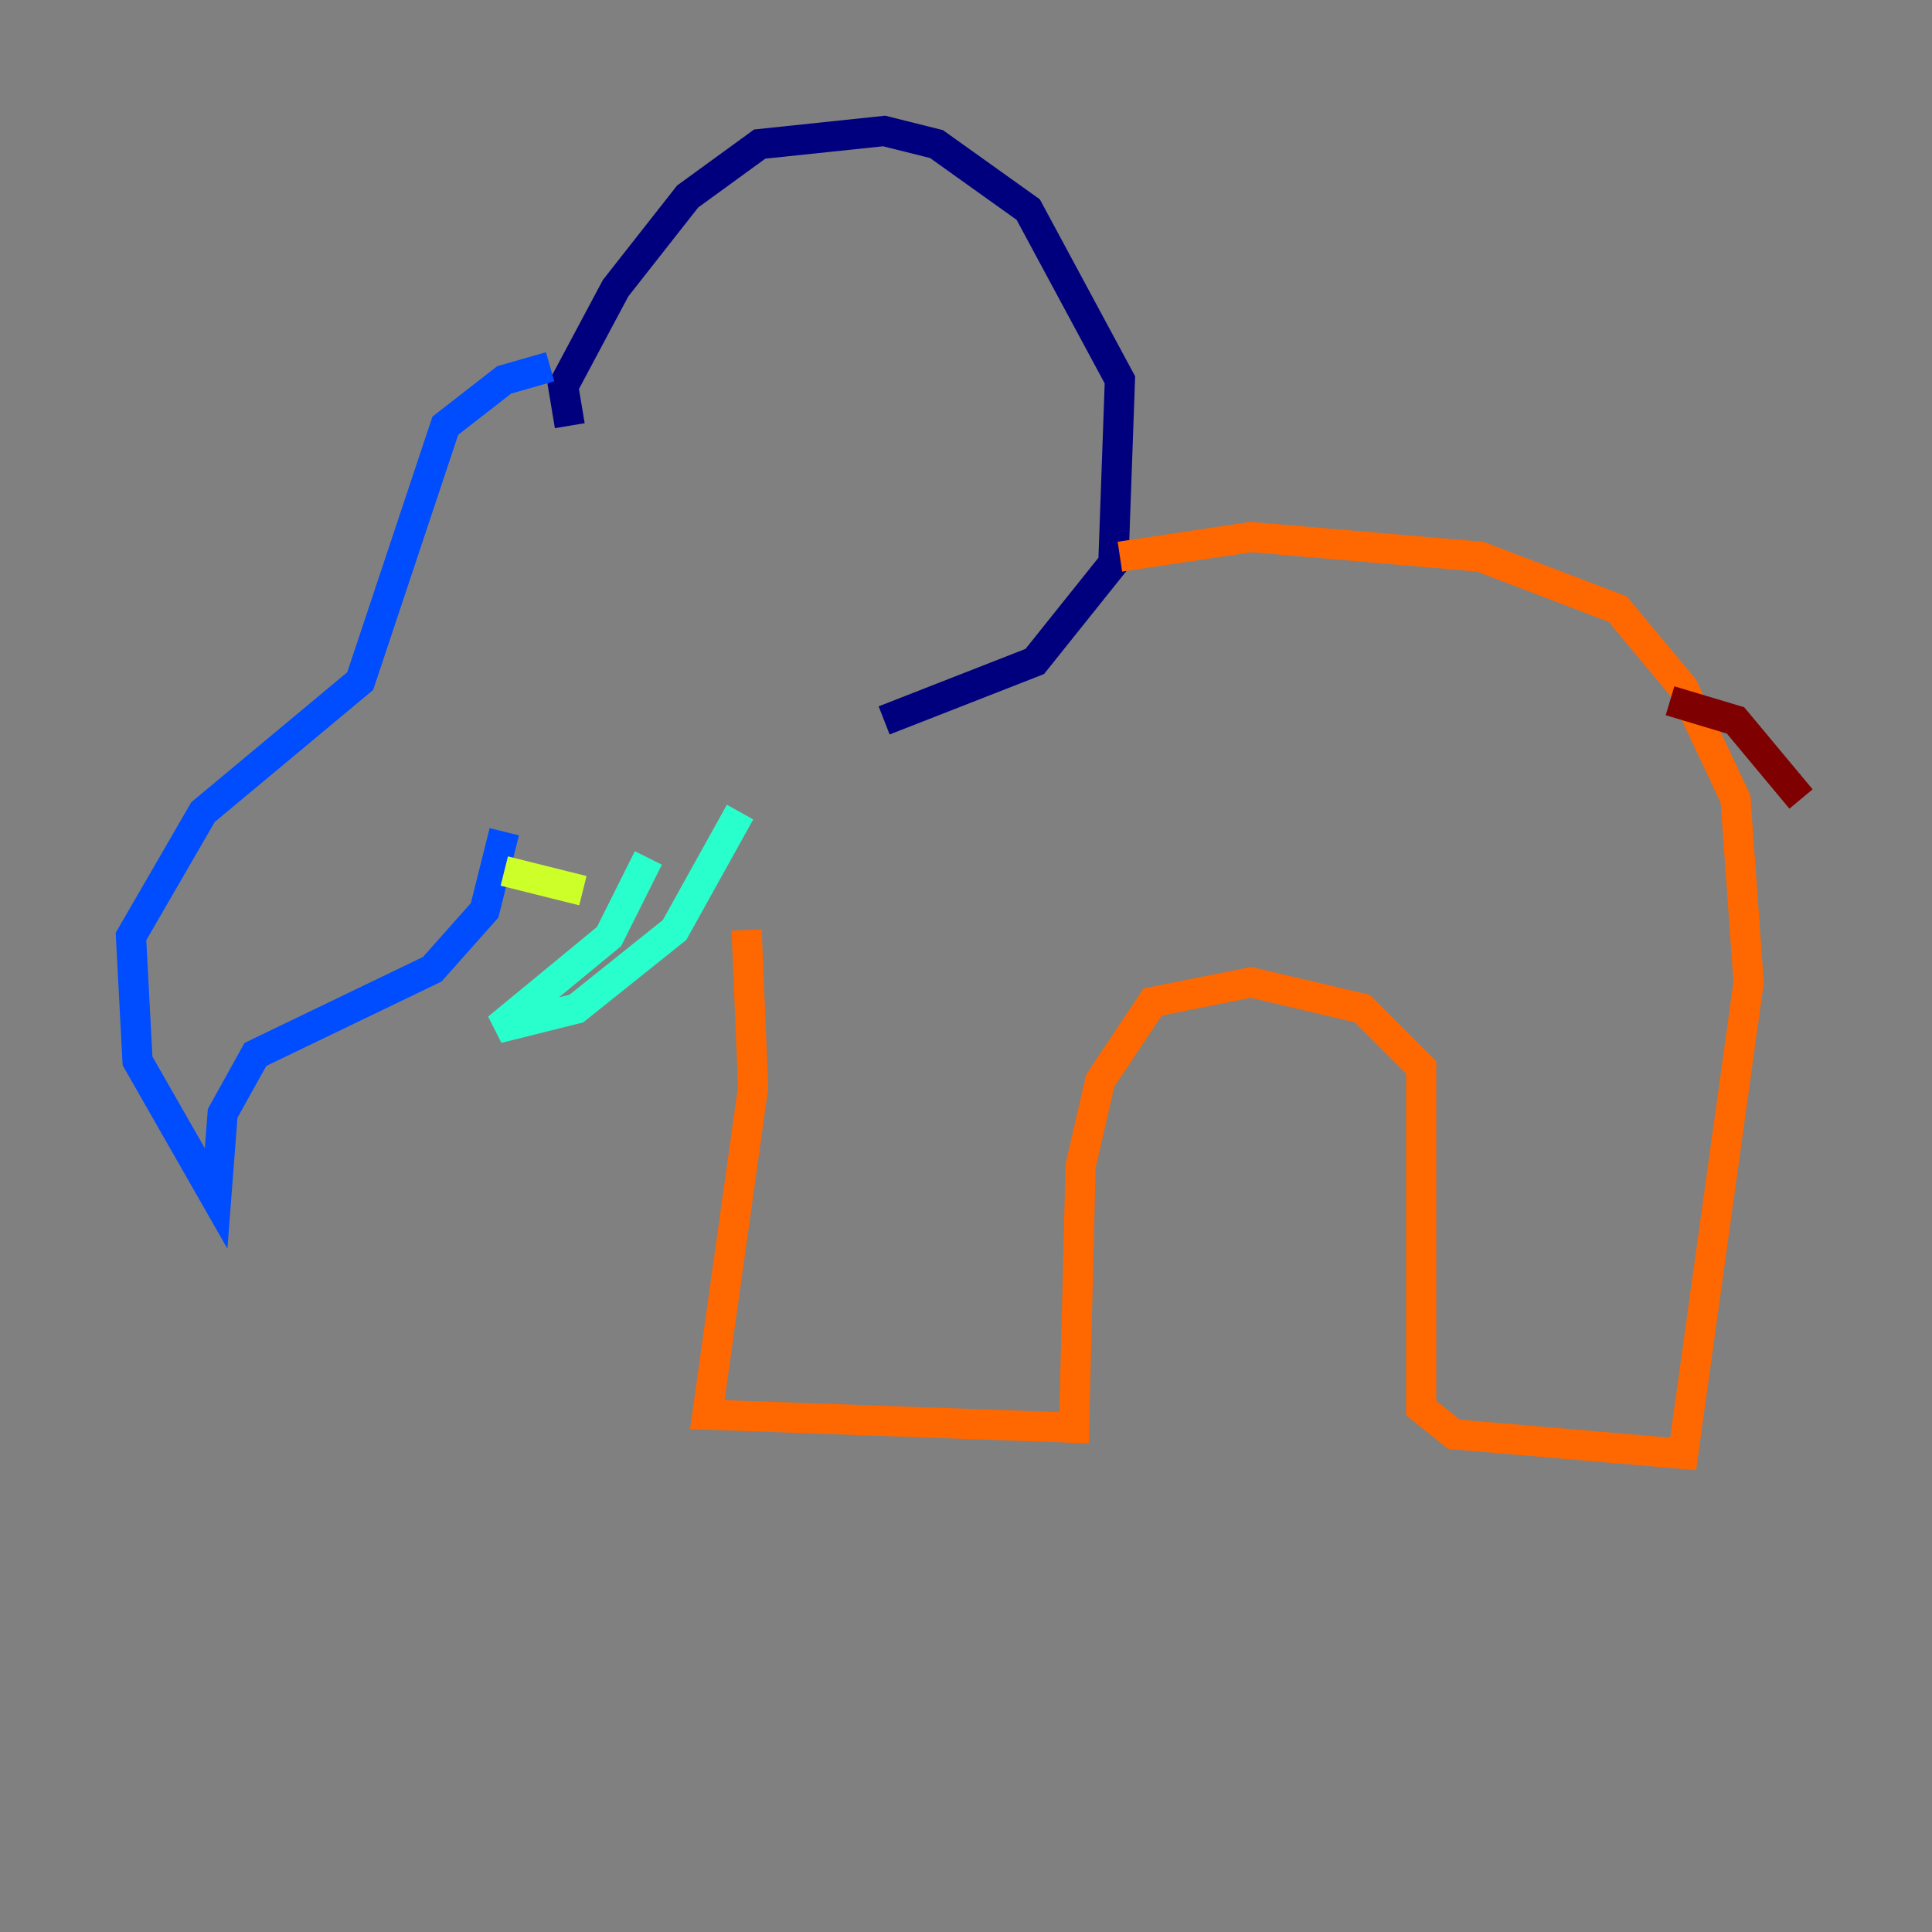 <?xml version="1.0" encoding="utf-8" ?>
<svg baseProfile="tiny" height="128" version="1.2" viewBox="0,0,128,128" width="128" xmlns="http://www.w3.org/2000/svg" xmlns:ev="http://www.w3.org/2001/xml-events" xmlns:xlink="http://www.w3.org/1999/xlink"><rect x="0" y="0" width="128" height="128" fill="#808080" stroke="none"/><defs /><polyline fill="none" points="37.749,28.203 37.315,25.6 40.786,19.091 45.559,13.017 50.332,9.546 58.576,8.678 62.047,9.546 68.122,13.885 74.197,25.166 73.763,37.315 68.556,43.824 58.576,47.729" stroke="#00007f" stroke-width="2" /><polyline fill="none" points="36.447,24.298 33.41,25.166 29.505,28.203 23.864,45.125 13.451,53.803 8.678,62.047 9.112,70.291 14.319,79.403 14.752,73.763 16.922,69.858 28.637,64.217 32.108,60.312 33.41,55.105" stroke="#004cff" stroke-width="2" /><polyline fill="none" points="42.956,56.841 40.352,62.047 32.976,68.122 38.183,66.82 44.691,61.614 49.031,53.803" stroke="#29ffcd" stroke-width="2" /><polyline fill="none" points="33.41,57.709 38.617,59.01" stroke="#cdff29" stroke-width="2" /><polyline fill="none" points="49.464,61.614 49.898,72.027 46.861,93.722 71.159,94.59 71.593,77.234 72.895,71.593 76.366,66.386 82.875,65.085 90.251,66.82 94.156,70.725 94.156,93.288 96.325,95.024 111.512,96.325 115.851,65.085 114.983,52.936 111.512,45.559 107.173,40.352 98.061,36.881 82.875,35.58 74.197,36.881" stroke="#ff6700" stroke-width="2" /><polyline fill="none" points="110.644,46.427 114.983,47.729 119.322,52.936" stroke="#7f0000" stroke-width="2" /></svg>